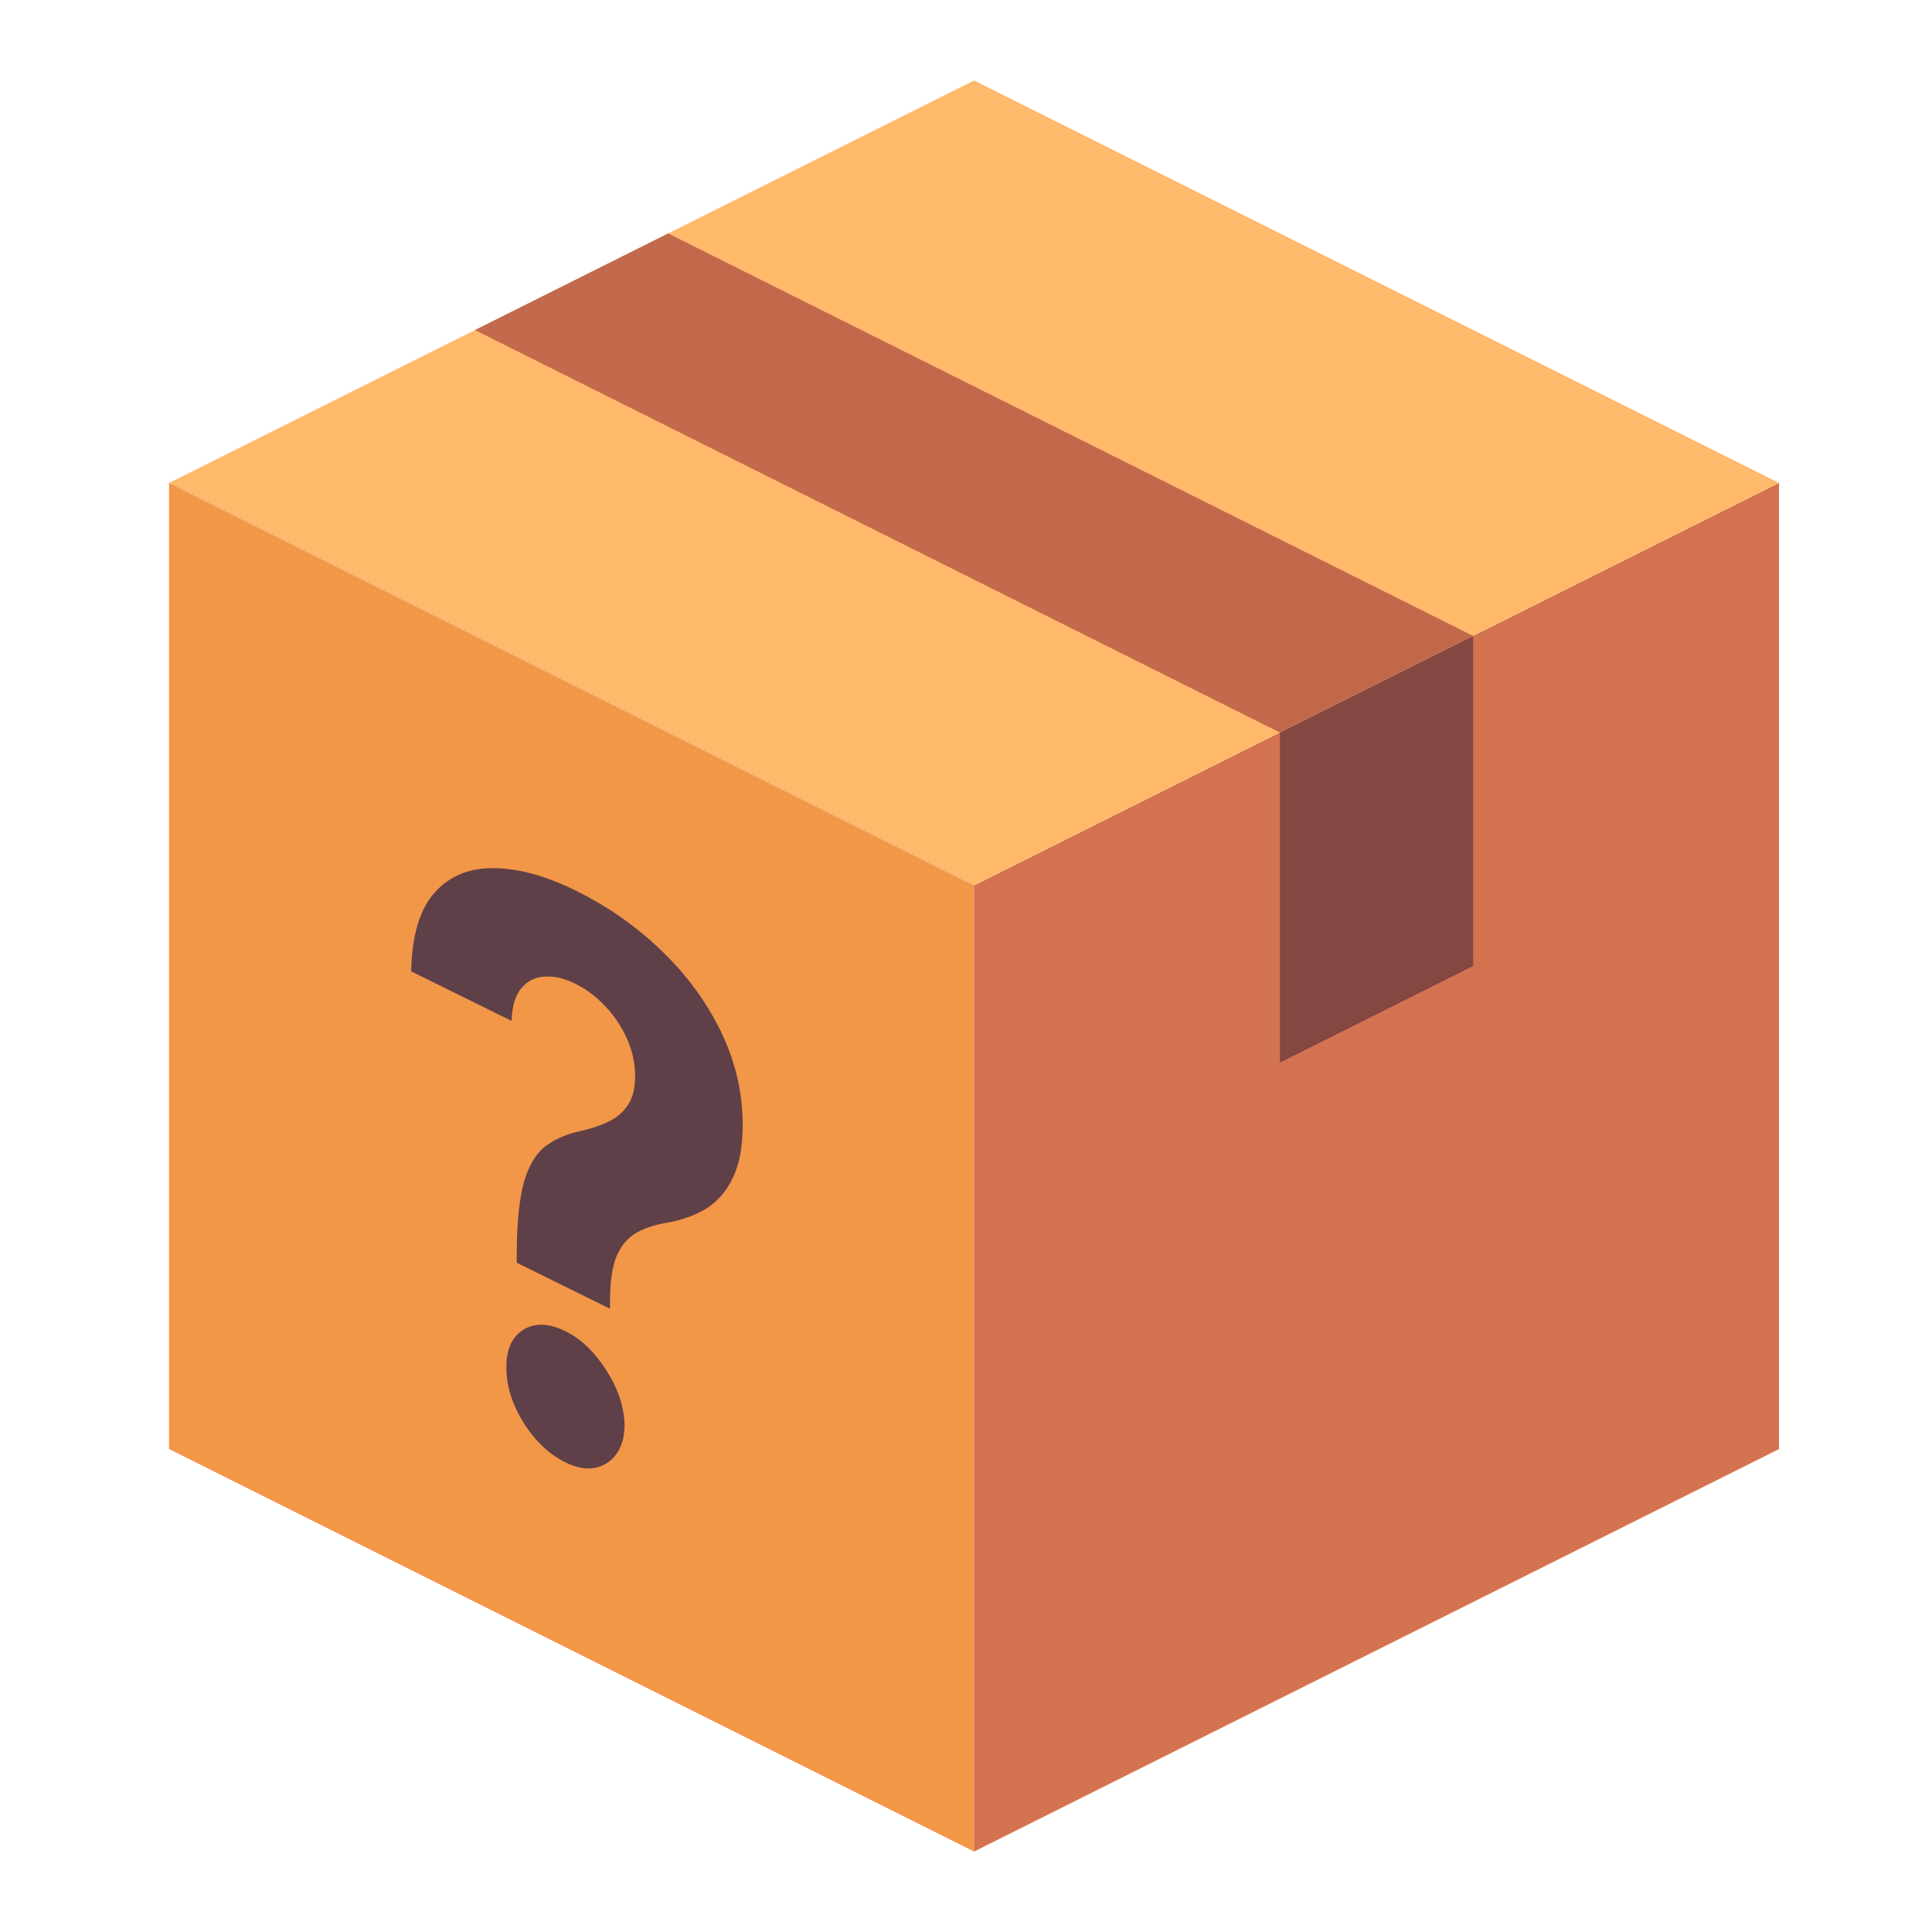 <svg width="240" height="240" viewBox="0 0 240 240" fill="none" xmlns="http://www.w3.org/2000/svg">
<path d="M21 60L121 10L221 60L121 110L21 60Z" fill="#FEB96A"/>
<path d="M21 180V60L121 110V230L21 180Z" fill="#F29648"/>
<path d="M121 110L221 60V180L121 230V110Z" fill="#D2724E"/>
<path d="M159 91L183 79V120L159 132V91Z" fill="#844742"/>
<path d="M59 41L83 29L183 79L159 91L59 41Z" fill="#C2694C"/>
<path d="M64.192 156.861V155.702C64.212 151.735 64.528 148.72 65.139 146.658C65.771 144.606 66.689 143.149 67.891 142.288C69.094 141.426 70.541 140.822 72.233 140.474C73.497 140.188 74.628 139.803 75.627 139.318C76.626 138.834 77.42 138.146 78.011 137.256C78.603 136.343 78.898 135.148 78.898 133.67C78.898 132.102 78.562 130.561 77.889 129.048C77.217 127.534 76.309 126.178 75.168 124.978C74.047 123.789 72.804 122.858 71.438 122.184C70.113 121.531 68.859 121.242 67.677 121.318C66.495 121.372 65.527 121.849 64.772 122.75C64.018 123.628 63.611 124.984 63.55 126.817L51.075 120.665C51.177 116.17 52.155 112.902 54.01 110.863C55.865 108.8 58.321 107.796 61.379 107.849C64.436 107.879 67.81 108.804 71.499 110.624C75.555 112.624 79.143 115.143 82.261 118.181C85.38 121.196 87.826 124.55 89.6 128.243C91.373 131.936 92.26 135.771 92.26 139.748C92.26 142.407 91.862 144.575 91.067 146.251C90.293 147.914 89.202 149.195 87.796 150.092C86.389 150.967 84.728 151.568 82.812 151.896C81.201 152.17 79.877 152.63 78.837 153.276C77.818 153.933 77.053 154.897 76.544 156.168C76.055 157.45 75.8 159.199 75.779 161.416V162.576L64.192 156.861ZM70.245 181.665C68.207 180.659 66.464 179.004 65.017 176.7C63.59 174.383 62.887 172.104 62.907 169.864C62.887 167.627 63.59 166.064 65.017 165.177C66.464 164.3 68.207 164.364 70.245 165.369C72.182 166.324 73.884 167.959 75.352 170.274C76.819 172.588 77.563 174.864 77.584 177.101C77.563 178.591 77.206 179.791 76.513 180.699C75.841 181.594 74.954 182.146 73.853 182.353C72.753 182.537 71.55 182.308 70.245 181.665Z" fill="#5F4048"/>
</svg>

